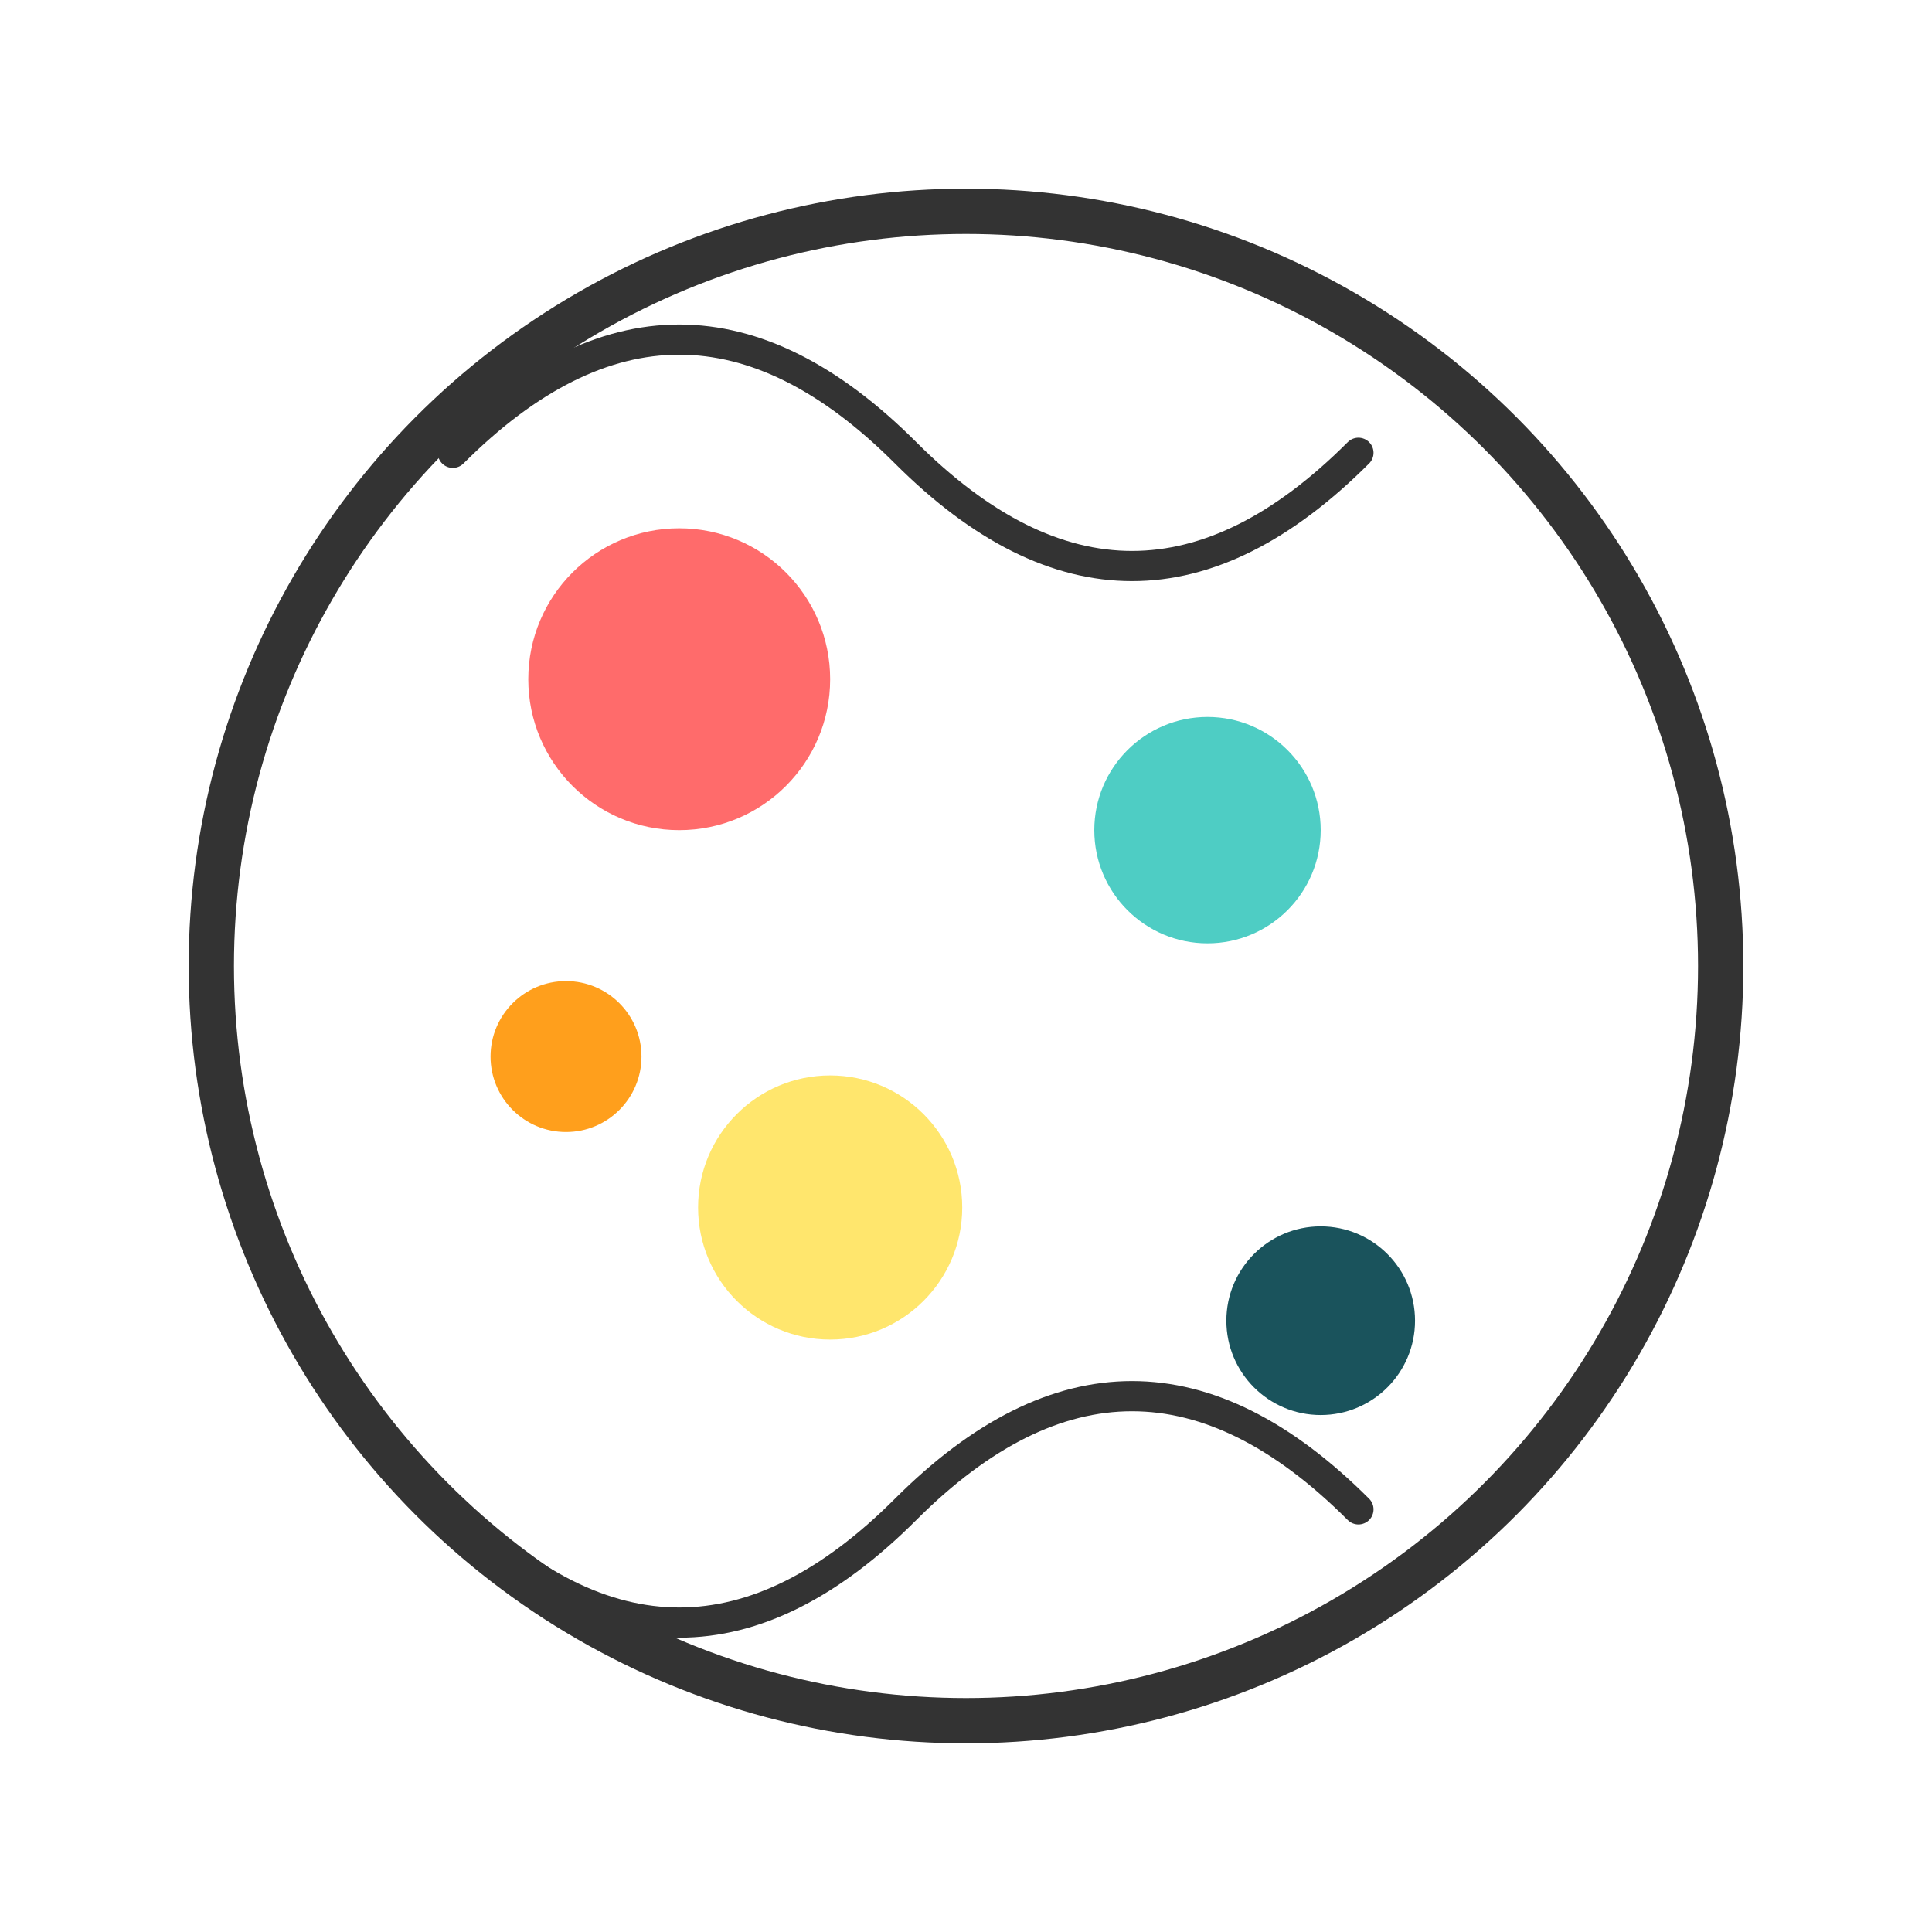<svg xmlns="http://www.w3.org/2000/svg" viewBox="0 0 512 512" width="200" height="200">
  <circle cx="256" cy="256" r="200" fill="none" stroke="#333" stroke-width="12" />
  <circle cx="180" cy="180" r="40" fill="#FF6B6B" />
  <circle cx="320" cy="220" r="30" fill="#4ECDC4" />
  <circle cx="220" cy="320" r="35" fill="#FFE66D" />
  <circle cx="350" cy="350" r="25" fill="#1A535C" />
  <circle cx="150" cy="280" r="20" fill="#FF9F1C" />
  <path d="M120,120 Q180,60 240,120 T360,120" fill="none" stroke="#333" stroke-width="8"
    stroke-linecap="round" />
  <path d="M120,400 Q180,460 240,400 T360,400" fill="none" stroke="#333" stroke-width="8"
    stroke-linecap="round" />
</svg>
